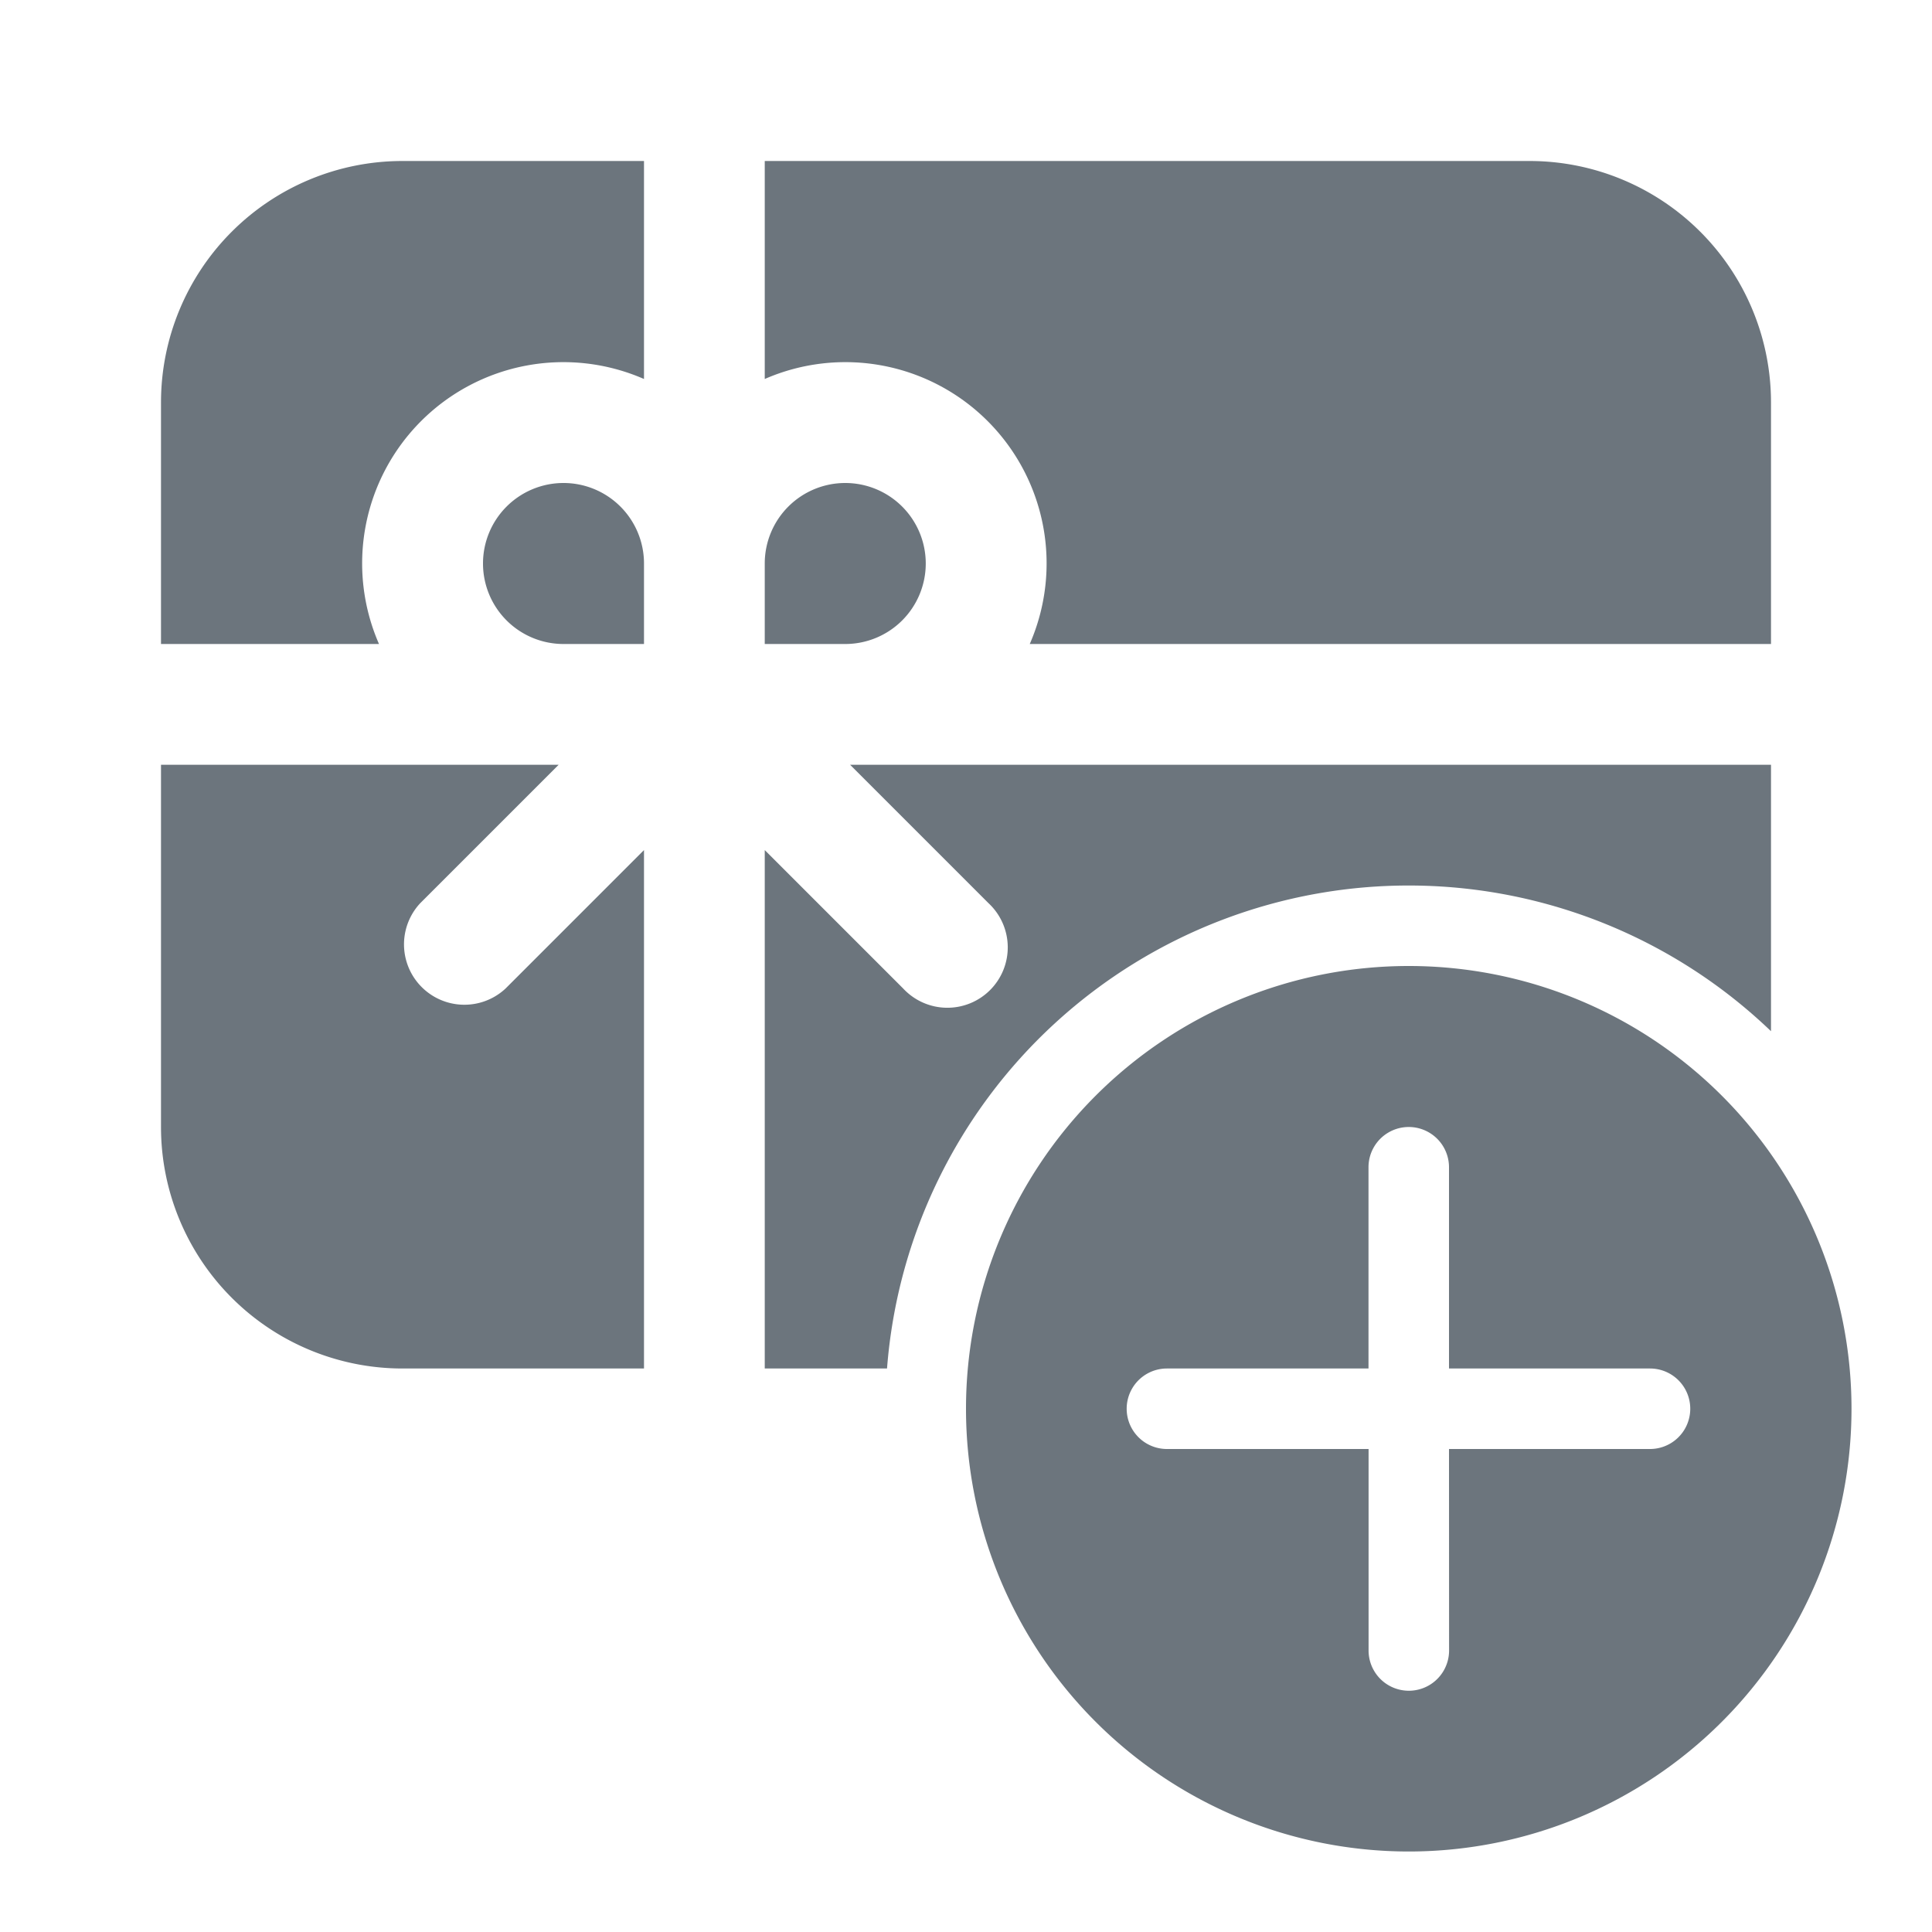 <svg xmlns="http://www.w3.org/2000/svg" xmlns:xlink="http://www.w3.org/1999/xlink" aria-hidden="true" role="img" width="1em" height="1em" preserveAspectRatio="xMidYMid meet" viewBox="0 0 24 24"><g fill="none"><path d="M8 2H5a3 3 0 0 0-3 3v3h2.708A2.5 2.5 0 0 1 8 4.708V2zM2 9.5V14a3 3 0 0 0 3 3h3v-6.44l-1.72 1.72a.75.75 0 0 1-1.06-1.06L6.94 9.5H2zM9.5 17h1.519A6.5 6.5 0 0 1 22 12.81V9.5H10.56l1.72 1.72a.75.75 0 1 1-1.06 1.06L9.5 10.56V17zM22 8h-9.208A2.5 2.5 0 0 0 9.5 4.708V2H19a3 3 0 0 1 3 3v3zM10.5 8h-1V7a1 1 0 1 1 1 1zM8 8H7a1 1 0 1 1 1-1.008V8zm15 9.5a5.5 5.5 0 1 0-11 0a5.5 5.5 0 0 0 11 0zm-5 .5l.001 2.503a.5.5 0 1 1-1 0V18h-2.505a.5.5 0 0 1 0-1H17v-2.5a.5.5 0 1 1 1 0V17h2.497a.5.5 0 0 1 0 1H18z" fill="#6c757d"/></g></svg>